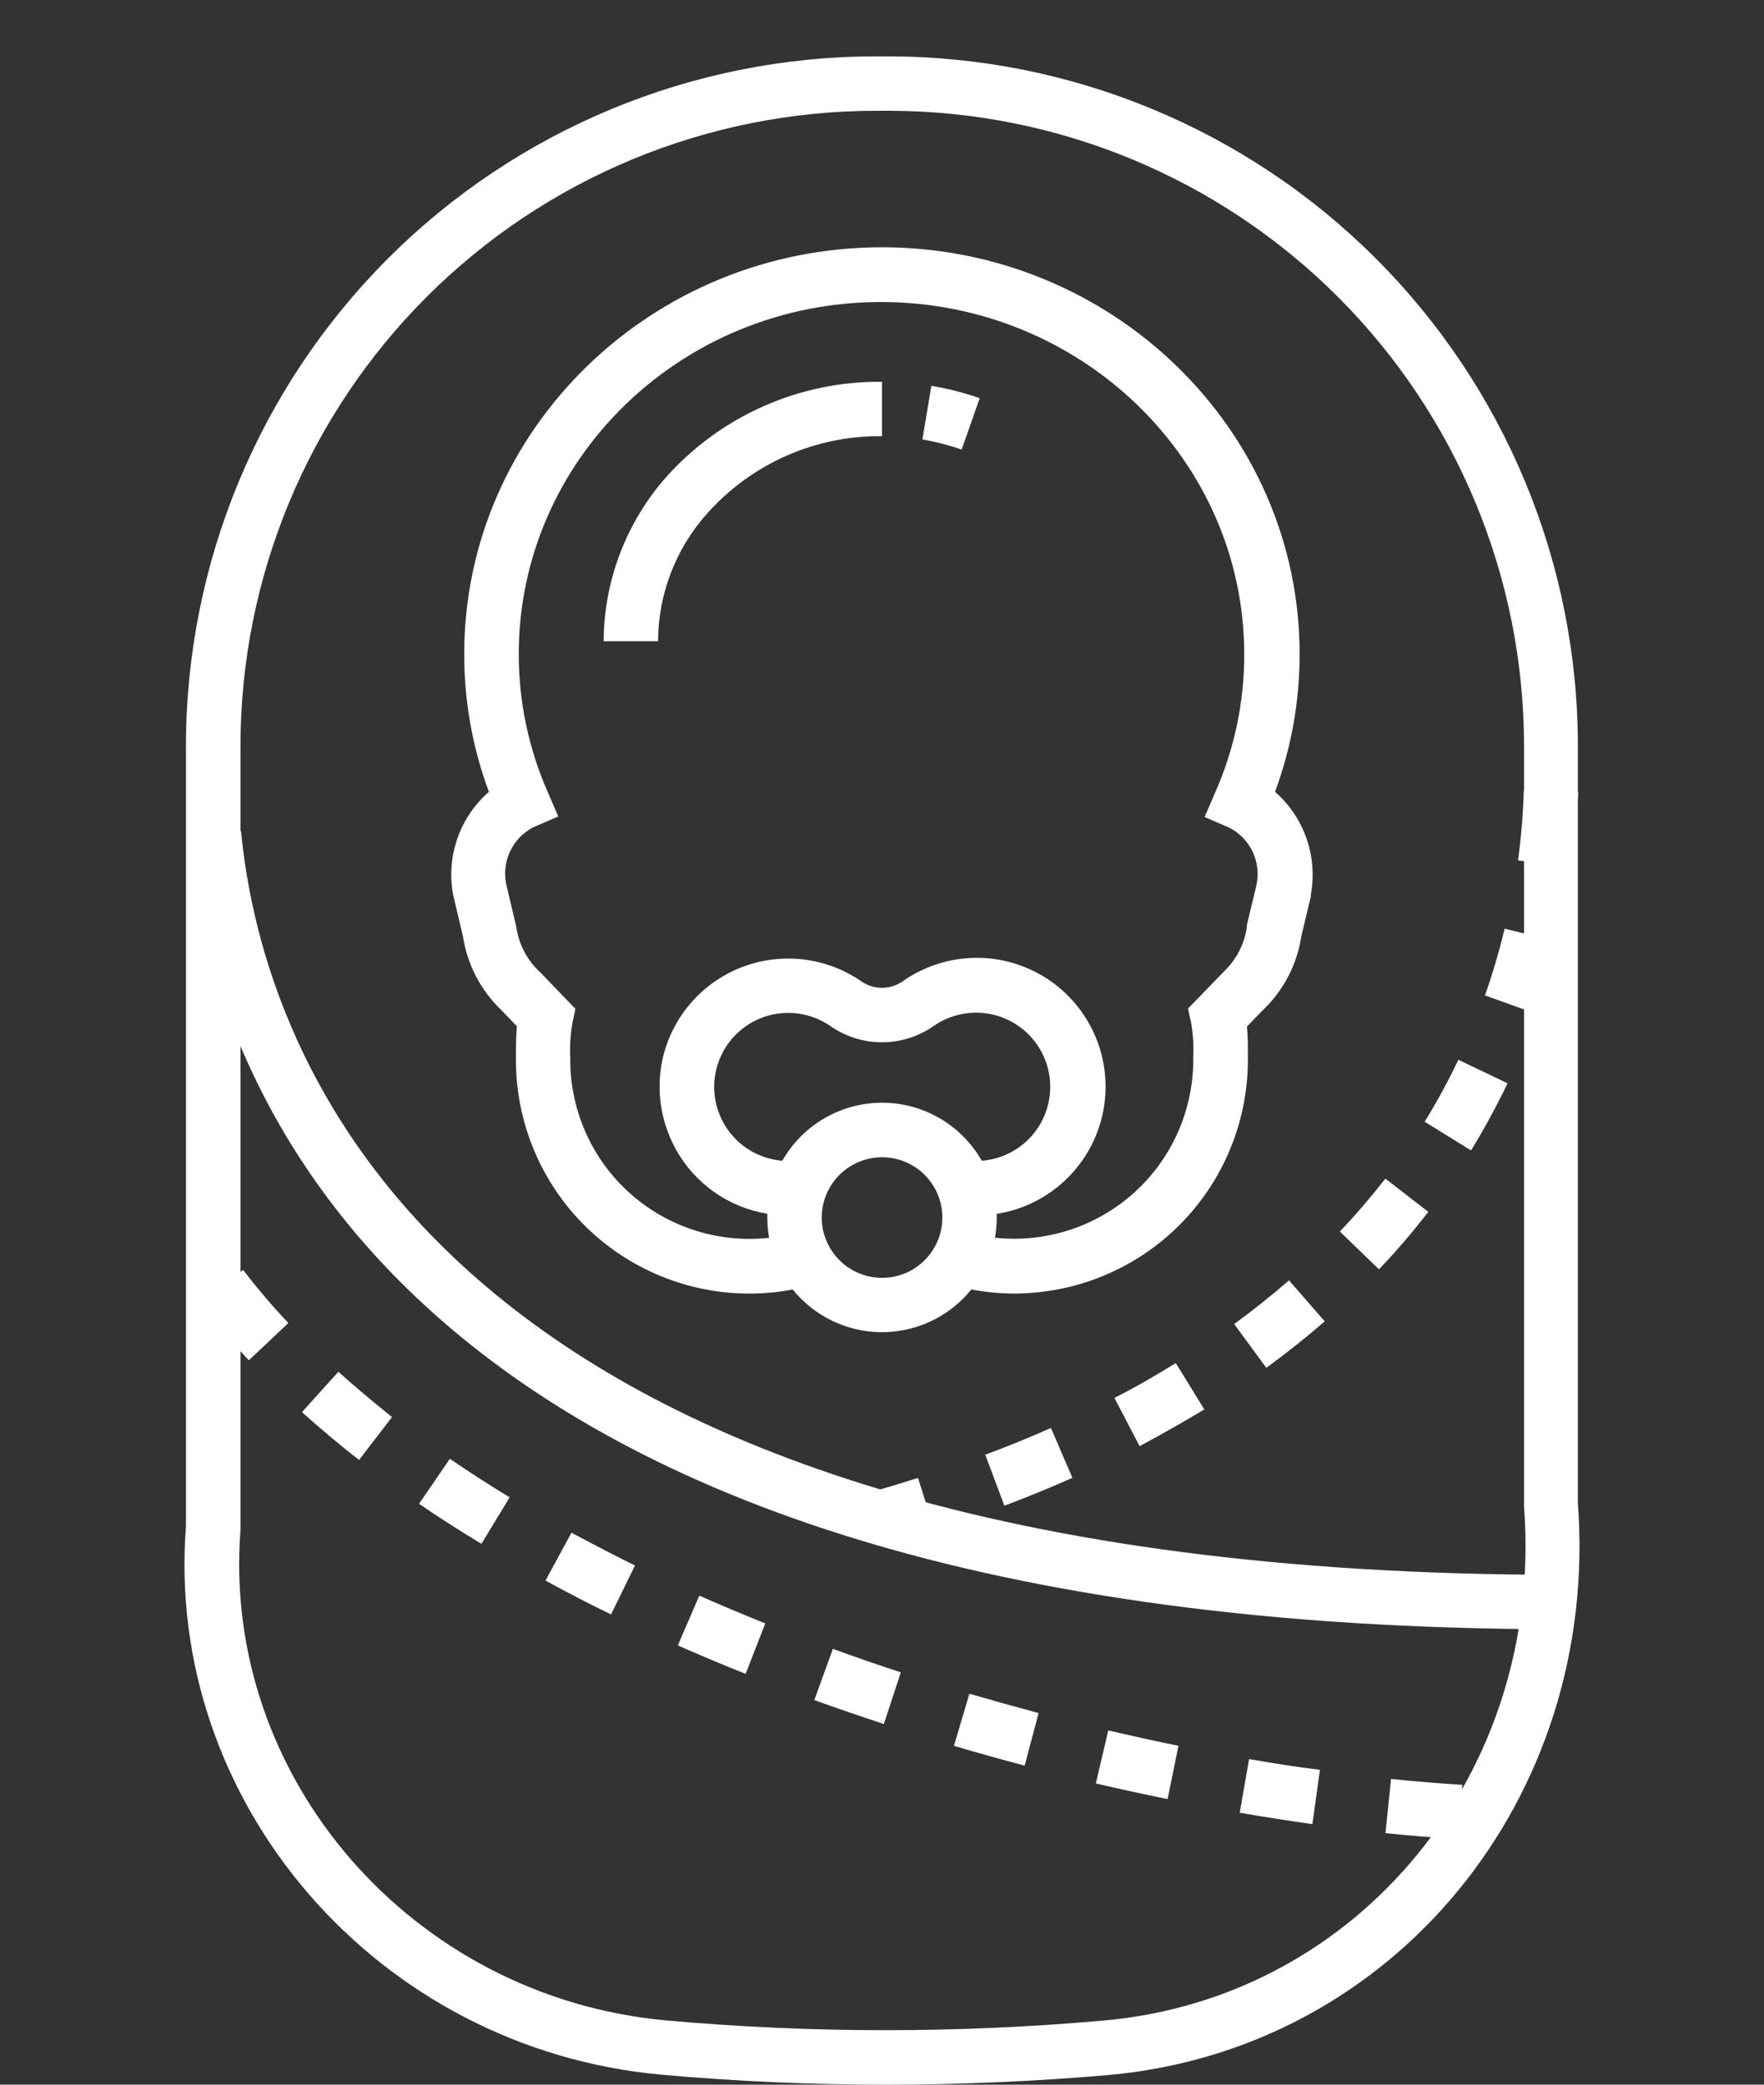 <svg width="55" height="65" viewBox="0 0 55 65" fill="none" xmlns="http://www.w3.org/2000/svg">
<rect x="0" y="0" width="55" height="65" fill="#333333" stroke="none"/>
<path d="M31.63 40.332C31.165 40.332 30.701 40.287 30.245 40.198L30.579 38.525C31.386 38.679 32.217 38.653 33.012 38.448C33.808 38.244 34.548 37.866 35.181 37.343C35.814 36.819 36.323 36.163 36.673 35.42C37.023 34.676 37.205 33.865 37.205 33.044V32.964C37.222 32.605 37.199 32.244 37.138 31.89L37.041 31.448L38.188 30.264C38.564 29.897 38.806 29.415 38.878 28.895V28.835L39.176 27.593C39.25 27.245 39.209 26.882 39.057 26.56C38.905 26.238 38.652 25.974 38.336 25.81L37.559 25.475L37.894 24.695C38.49 23.343 38.797 21.881 38.794 20.402C38.794 14.346 33.715 9.417 27.468 9.417C21.22 9.417 16.174 14.342 16.174 20.399C16.174 21.872 16.479 23.33 17.071 24.679L17.406 25.458L16.629 25.793C16.31 25.958 16.054 26.224 15.902 26.55C15.75 26.875 15.71 27.243 15.789 27.593L16.097 28.895C16.17 29.418 16.415 29.902 16.793 30.27L16.837 30.31L17.941 31.455L17.847 31.9C17.786 32.25 17.764 32.606 17.78 32.961V33.044C17.78 33.868 17.962 34.681 18.313 35.426C18.664 36.172 19.176 36.83 19.811 37.353C20.447 37.877 21.191 38.254 21.989 38.457C22.787 38.659 23.621 38.683 24.429 38.525L24.764 40.198C23.709 40.405 22.62 40.375 21.578 40.111C20.536 39.847 19.565 39.355 18.735 38.671C17.905 37.987 17.238 37.128 16.78 36.155C16.322 35.182 16.085 34.12 16.087 33.044V32.957C16.087 32.623 16.087 32.305 16.117 32L15.639 31.502C14.992 30.887 14.568 30.075 14.434 29.193L14.126 27.888C14.019 27.303 14.066 26.701 14.262 26.14C14.458 25.58 14.796 25.079 15.244 24.689C14.732 23.314 14.472 21.859 14.474 20.392C14.474 13.399 20.317 7.71 27.498 7.71C34.678 7.71 40.521 13.399 40.521 20.392C40.523 21.859 40.263 23.314 39.755 24.689C40.201 25.08 40.539 25.58 40.735 26.141C40.931 26.702 40.978 27.303 40.872 27.888V27.948L40.574 29.193C40.441 30.075 40.017 30.887 39.37 31.502L38.878 32.007C38.908 32.311 38.908 32.616 38.908 32.971V33.044C38.908 34.975 38.142 36.828 36.777 38.194C35.412 39.56 33.561 40.329 31.63 40.332Z" fill="white"/>
<path d="M20.518 19.994H18.821C18.83 18.111 19.521 16.295 20.765 14.881C21.611 13.933 22.649 13.177 23.811 12.664C24.973 12.15 26.231 11.891 27.501 11.903V13.6C26.473 13.588 25.454 13.797 24.514 14.213C23.574 14.628 22.734 15.241 22.05 16.009C21.068 17.105 20.523 18.523 20.518 19.994Z" fill="white"/>
<path d="M29.984 14.018C29.585 13.879 29.176 13.774 28.759 13.703L29.04 12.03C29.552 12.116 30.056 12.245 30.546 12.415L29.984 14.018Z" fill="white"/>
<path d="M27.501 41.537C26.794 41.537 26.102 41.327 25.514 40.934C24.926 40.541 24.467 39.982 24.197 39.329C23.926 38.675 23.855 37.956 23.993 37.262C24.131 36.568 24.472 35.931 24.972 35.431C25.472 34.93 26.11 34.59 26.803 34.452C27.497 34.313 28.217 34.384 28.87 34.655C29.524 34.926 30.082 35.384 30.476 35.973C30.869 36.561 31.078 37.252 31.078 37.96C31.078 38.908 30.701 39.818 30.031 40.489C29.36 41.16 28.45 41.537 27.501 41.537ZM27.501 36.083C27.129 36.083 26.766 36.193 26.456 36.4C26.147 36.607 25.906 36.901 25.764 37.244C25.621 37.588 25.584 37.966 25.657 38.331C25.73 38.696 25.91 39.031 26.173 39.294C26.436 39.557 26.771 39.736 27.137 39.808C27.502 39.88 27.88 39.843 28.223 39.7C28.567 39.557 28.86 39.315 29.067 39.005C29.273 38.696 29.383 38.332 29.382 37.96C29.381 37.462 29.183 36.984 28.83 36.632C28.477 36.28 28 36.083 27.501 36.083Z" fill="white"/>
<path d="M30.426 37.896V36.199C30.789 36.201 31.148 36.116 31.473 35.953C31.797 35.789 32.079 35.552 32.295 35.259C32.511 34.967 32.654 34.627 32.714 34.269C32.774 33.91 32.749 33.542 32.64 33.196C32.531 32.849 32.342 32.532 32.089 32.272C31.835 32.012 31.523 31.816 31.179 31.698C30.835 31.581 30.468 31.547 30.108 31.598C29.748 31.649 29.405 31.785 29.107 31.993C28.636 32.322 28.075 32.498 27.5 32.498C26.925 32.498 26.364 32.322 25.892 31.993C25.594 31.787 25.252 31.654 24.894 31.604C24.535 31.554 24.17 31.589 23.827 31.706C23.485 31.824 23.174 32.02 22.922 32.28C22.669 32.539 22.481 32.855 22.373 33.2C22.265 33.545 22.239 33.912 22.298 34.269C22.358 34.626 22.5 34.964 22.714 35.256C22.929 35.548 23.209 35.786 23.531 35.95C23.854 36.113 24.211 36.199 24.573 36.199V37.896C23.977 37.897 23.388 37.764 22.849 37.508C22.311 37.251 21.836 36.877 21.461 36.413C21.084 35.946 20.816 35.4 20.676 34.815C20.537 34.23 20.529 33.622 20.655 33.034C20.798 32.391 21.096 31.792 21.525 31.291C21.953 30.791 22.499 30.403 23.113 30.163C23.726 29.923 24.39 29.838 25.044 29.915C25.699 29.992 26.324 30.229 26.866 30.605C27.052 30.732 27.273 30.8 27.5 30.8C27.726 30.8 27.947 30.732 28.134 30.605C28.65 30.239 29.246 30 29.872 29.908C30.498 29.816 31.137 29.873 31.737 30.075C32.337 30.277 32.88 30.618 33.323 31.07C33.766 31.522 34.096 32.073 34.286 32.676C34.476 33.28 34.52 33.92 34.416 34.545C34.311 35.169 34.06 35.759 33.684 36.268C33.307 36.777 32.816 37.19 32.25 37.473C31.684 37.756 31.059 37.901 30.426 37.896Z" fill="white"/>
<path d="M27.625 65C25.282 65 22.94 64.896 20.628 64.689C11.774 63.889 5.129 56.217 5.798 47.583C5.798 47.547 5.798 47.51 5.798 47.476V23.247C5.804 17.549 8.071 12.086 12.1 8.057C16.129 4.029 21.592 1.763 27.29 1.758H27.709C33.406 1.764 38.868 4.03 42.897 8.059C46.925 12.087 49.191 17.549 49.197 23.247V46.764C49.197 46.79 49.197 46.824 49.197 46.861C49.887 56.066 43.459 63.903 34.561 64.699C32.286 64.896 29.95 65 27.625 65ZM27.29 3.454C22.043 3.461 17.012 5.548 13.302 9.258C9.591 12.969 7.504 17.999 7.498 23.247V47.476C7.498 47.543 7.498 47.62 7.498 47.707C6.902 55.427 12.852 62.283 20.792 62.999C25.327 63.402 29.889 63.402 34.424 62.999C42.385 62.286 48.144 55.249 47.518 46.974C47.518 46.894 47.518 46.821 47.518 46.754V23.247C47.512 18 45.426 12.969 41.716 9.258C38.006 5.548 32.976 3.461 27.729 3.454H27.29Z" fill="white"/>
<path d="M48.673 50.799C12.166 50.799 6.548 33.513 5.842 26.078L7.515 25.914C8.184 32.887 13.538 49.102 48.673 49.102V50.799Z" fill="white"/>
<path d="M45.49 57.344C44.757 57.301 43.984 57.237 43.198 57.157L43.372 55.467C44.135 55.547 44.885 55.608 45.594 55.651L45.49 57.344ZM40.919 56.876C40.179 56.771 39.423 56.653 38.654 56.521L38.945 54.848C39.695 54.978 40.434 55.096 41.154 55.183L40.919 56.876ZM36.405 56.096C35.669 55.946 34.92 55.782 34.167 55.608L34.555 53.955C35.291 54.125 36.024 54.289 36.743 54.433L36.405 56.096ZM31.948 55.052C31.215 54.858 30.483 54.654 29.743 54.436L30.225 52.81C30.948 53.02 31.667 53.221 32.383 53.413L31.948 55.052ZM27.558 53.754C26.835 53.516 26.109 53.269 25.39 53.008L25.969 51.411C26.671 51.669 27.377 51.91 28.087 52.144L27.558 53.754ZM23.248 52.191C22.532 51.907 21.819 51.605 21.134 51.304L21.803 49.752C22.472 50.046 23.161 50.337 23.861 50.618L23.248 52.191ZM19.052 50.337C18.353 50.003 17.667 49.641 17.008 49.283L17.817 47.791C18.453 48.126 19.119 48.48 19.798 48.812L19.052 50.337ZM15.01 48.136C14.341 47.731 13.672 47.309 13.066 46.888L14.026 45.485C14.618 45.89 15.244 46.295 15.89 46.687L15.01 48.136ZM11.195 45.522C10.576 45.037 9.977 44.535 9.415 44.03L10.55 42.772C11.082 43.25 11.65 43.725 12.223 44.184L11.195 45.522ZM7.759 42.414C7.223 41.845 6.716 41.25 6.24 40.63L7.578 39.596C8.01 40.155 8.482 40.714 8.99 41.252L7.759 42.414Z" fill="white"/>
<path d="M27.709 48.132L27.24 46.499C27.712 46.365 28.174 46.225 28.622 46.081L29.137 47.701C28.672 47.848 28.194 47.992 27.709 48.132ZM31.316 46.948L30.72 45.358C31.42 45.097 32.109 44.816 32.768 44.525L33.437 46.078C32.765 46.379 32.045 46.673 31.316 46.948ZM35.532 45.091L34.746 43.585C35.415 43.25 36.051 42.876 36.66 42.501L37.55 43.946C36.914 44.328 36.238 44.712 35.532 45.091ZM39.484 42.651L38.48 41.283C39.076 40.848 39.651 40.389 40.19 39.921L41.304 41.199C40.742 41.688 40.13 42.176 39.494 42.638L39.484 42.651ZM42.997 39.58L41.776 38.398C42.278 37.87 42.753 37.314 43.195 36.749L44.533 37.786C44.055 38.405 43.546 38.999 43.007 39.566L42.997 39.58ZM45.865 35.869L44.419 34.975C44.805 34.352 45.156 33.707 45.47 33.044L47.003 33.777C46.663 34.489 46.287 35.183 45.875 35.855L45.865 35.869ZM47.913 31.616L46.3 31.037C46.54 30.354 46.745 29.66 46.912 28.956L48.582 29.364C48.398 30.126 48.175 30.877 47.913 31.616ZM49.004 27.052L47.331 26.827C47.428 26.106 47.488 25.38 47.511 24.652L49.208 24.709C49.157 25.492 49.094 26.279 48.99 27.052H49.004Z" fill="white"/>
</svg>
